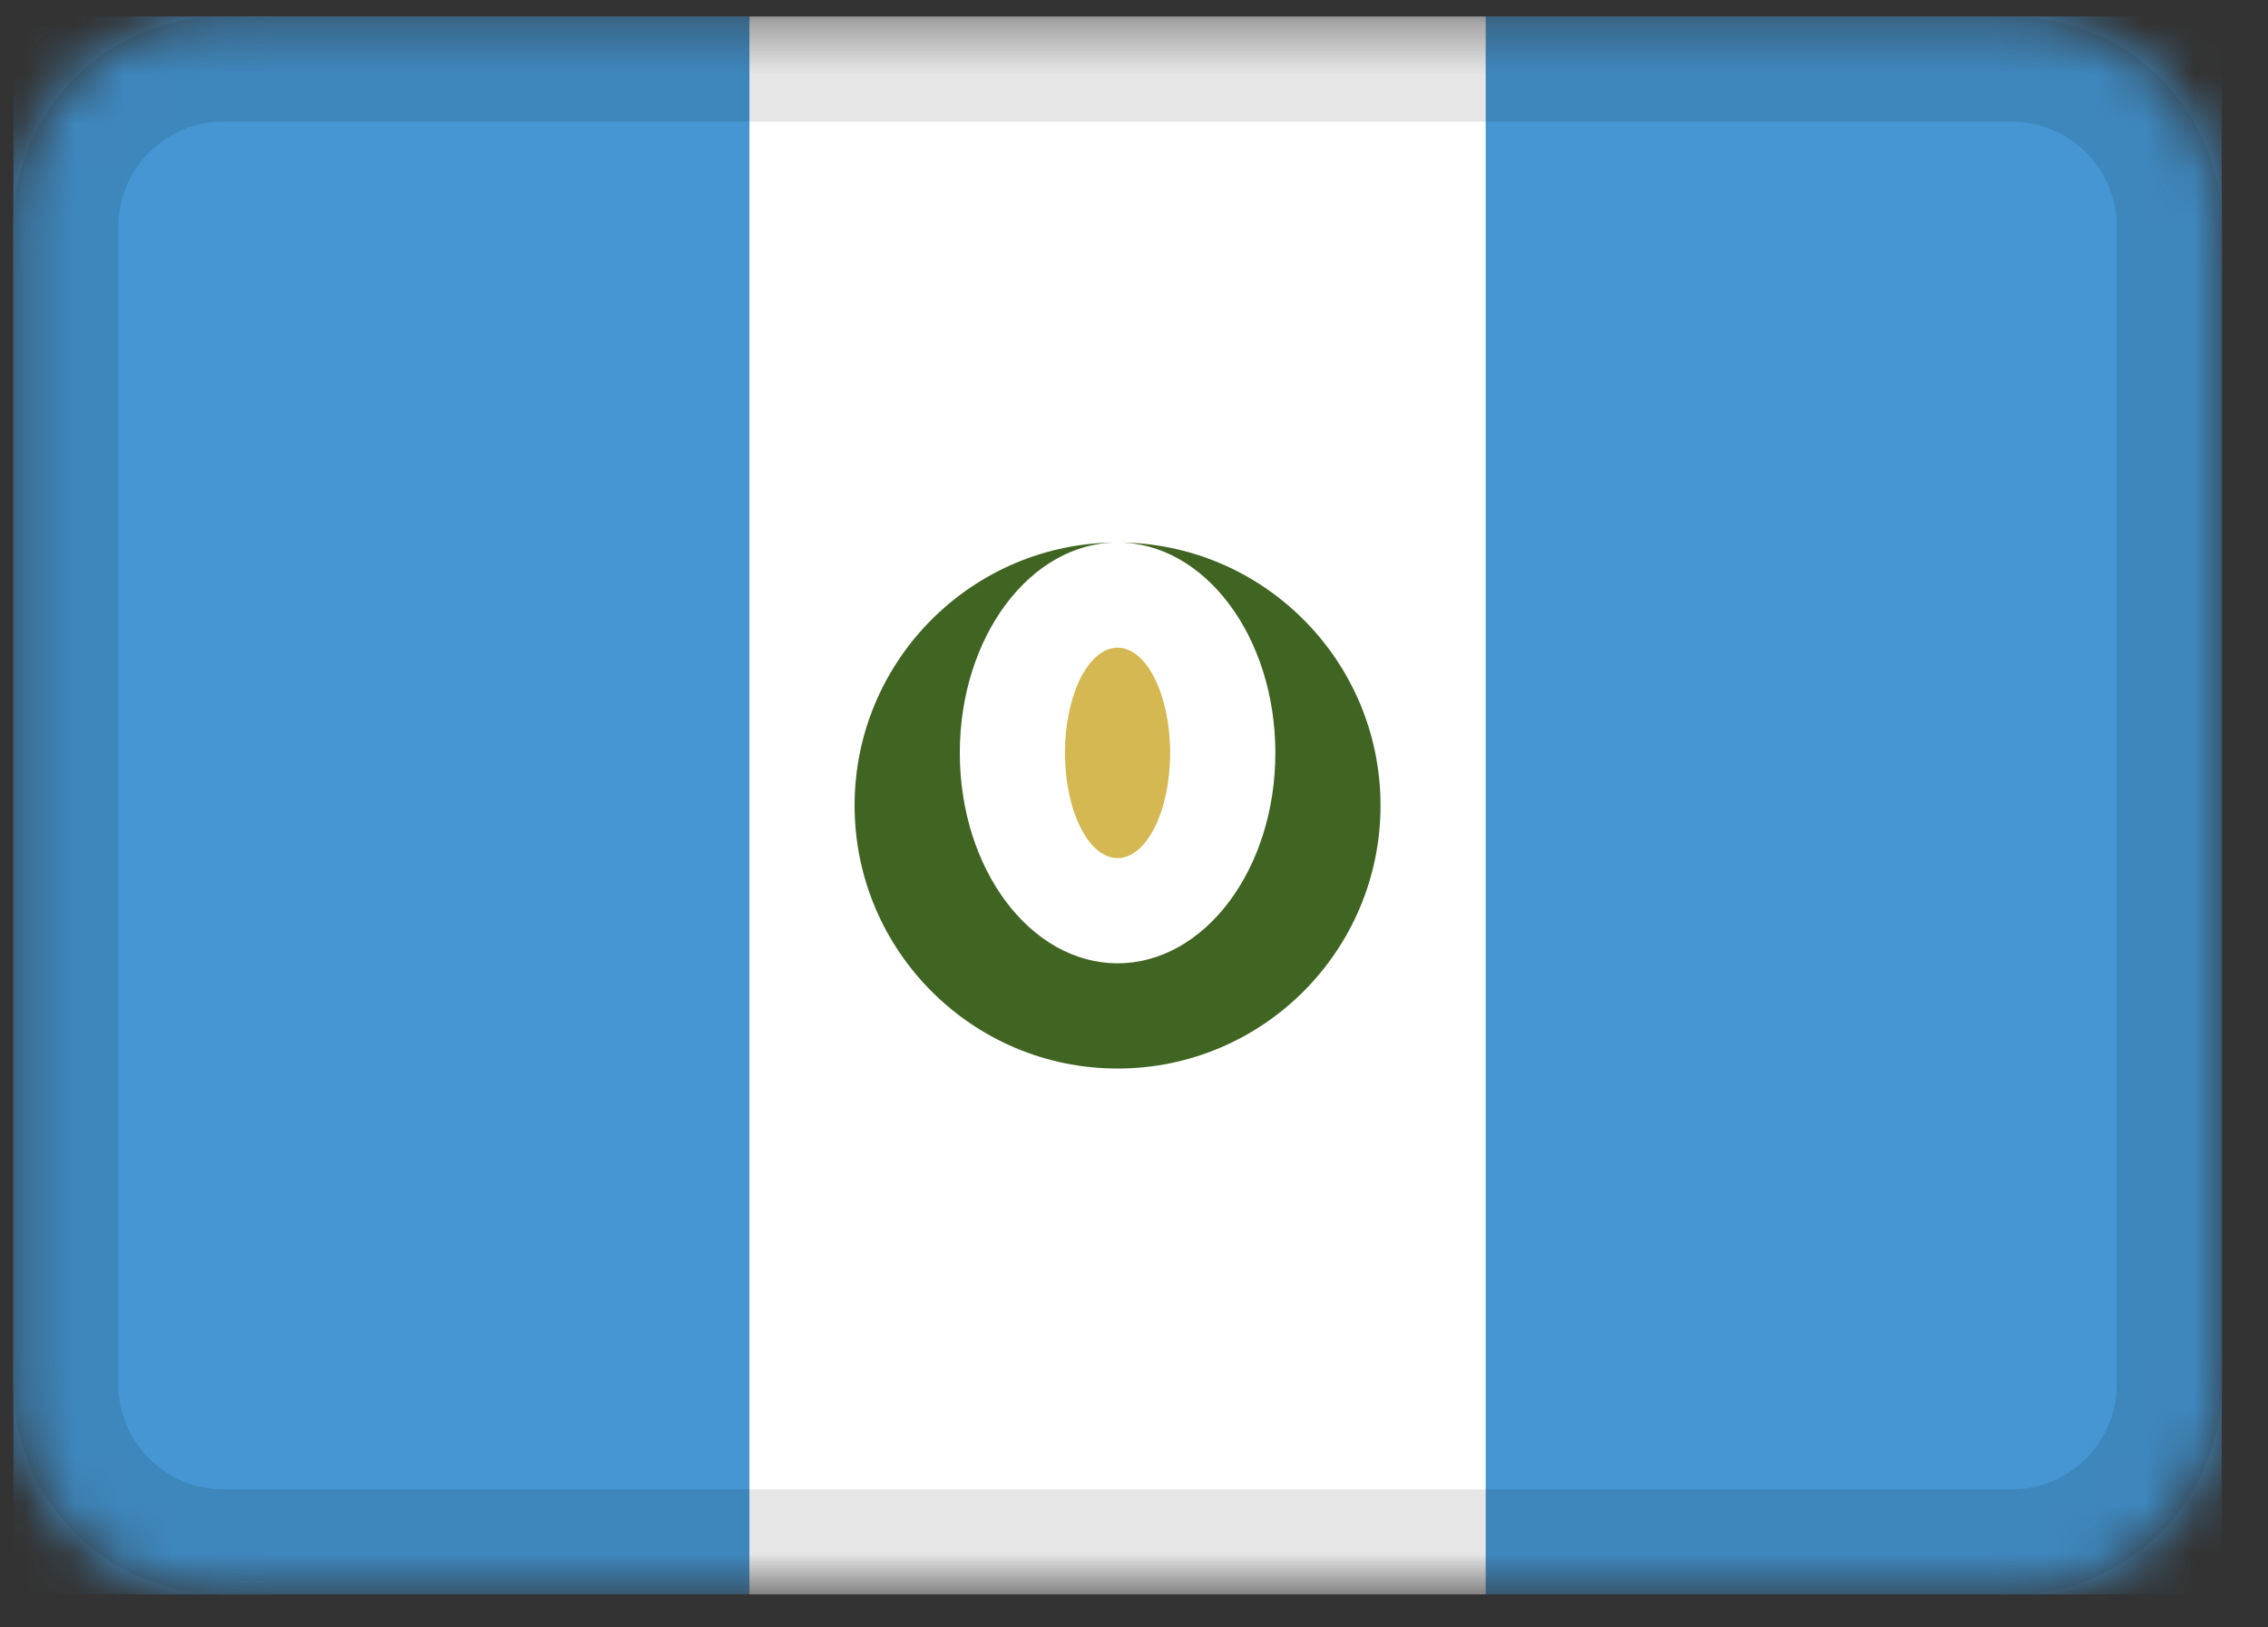 <svg width="46" height="33" viewBox="0 0 46 33" fill="none" xmlns="http://www.w3.org/2000/svg">
<rect x="0" y="0" width="46" height="33" fill="#333333" stroke="none"/>
<g clip-path="url(#clip0_3_142)">
<mask id="mask0_3_142" style="mask-type:alpha" maskUnits="userSpaceOnUse" x="0" y="0" width="46" height="33">
<path d="M40.8 0.333H4.533C2.177 0.333 0.267 2.244 0.267 4.6V28.067C0.267 30.423 2.177 32.333 4.533 32.333H40.8C43.156 32.333 45.067 30.423 45.067 28.067V4.6C45.067 2.244 43.156 0.333 40.8 0.333Z" fill="white"/>
</mask>
<g mask="url(#mask0_3_142)">
<path d="M40.8 0.333H4.533C2.177 0.333 0.267 2.244 0.267 4.6V28.067C0.267 30.423 2.177 32.333 4.533 32.333H40.8C43.156 32.333 45.067 30.423 45.067 28.067V4.6C45.067 2.244 43.156 0.333 40.8 0.333Z" fill="white"/>
<path fill-rule="evenodd" clip-rule="evenodd" d="M28 16.333C28 13.389 25.611 11 22.667 11C19.723 11 17.333 13.389 17.333 16.333C17.333 19.277 19.723 21.667 22.667 21.667C25.611 21.667 28 19.277 28 16.333ZM22.667 19.533C24.433 19.533 25.867 17.624 25.867 15.267C25.867 12.909 24.433 11 22.667 11C20.9 11 19.467 12.909 19.467 15.267C19.467 17.624 20.9 19.533 22.667 19.533Z" fill="#406421"/>
<path d="M22.667 17.4C23.256 17.4 23.733 16.445 23.733 15.267C23.733 14.088 23.256 13.133 22.667 13.133C22.078 13.133 21.6 14.088 21.6 15.267C21.6 16.445 22.078 17.4 22.667 17.4Z" fill="#D5B852"/>
<path fill-rule="evenodd" clip-rule="evenodd" d="M0.267 0.333H15.2V32.333H0.267V0.333ZM30.133 0.333H45.067V32.333H30.133V0.333Z" fill="#4596D2"/>
<path d="M40.8 1.4H4.533C2.766 1.4 1.333 2.833 1.333 4.6V28.067C1.333 29.834 2.766 31.267 4.533 31.267H40.8C42.567 31.267 44 29.834 44 28.067V4.6C44 2.833 42.567 1.4 40.8 1.4Z" stroke="black" stroke-opacity="0.1" stroke-width="2.133"/>
</g>
</g>
<defs>
<clipPath id="clip0_3_142">
<rect width="44.8" height="32" fill="white" transform="translate(0.267 0.333)"/>
</clipPath>
</defs>
</svg>
